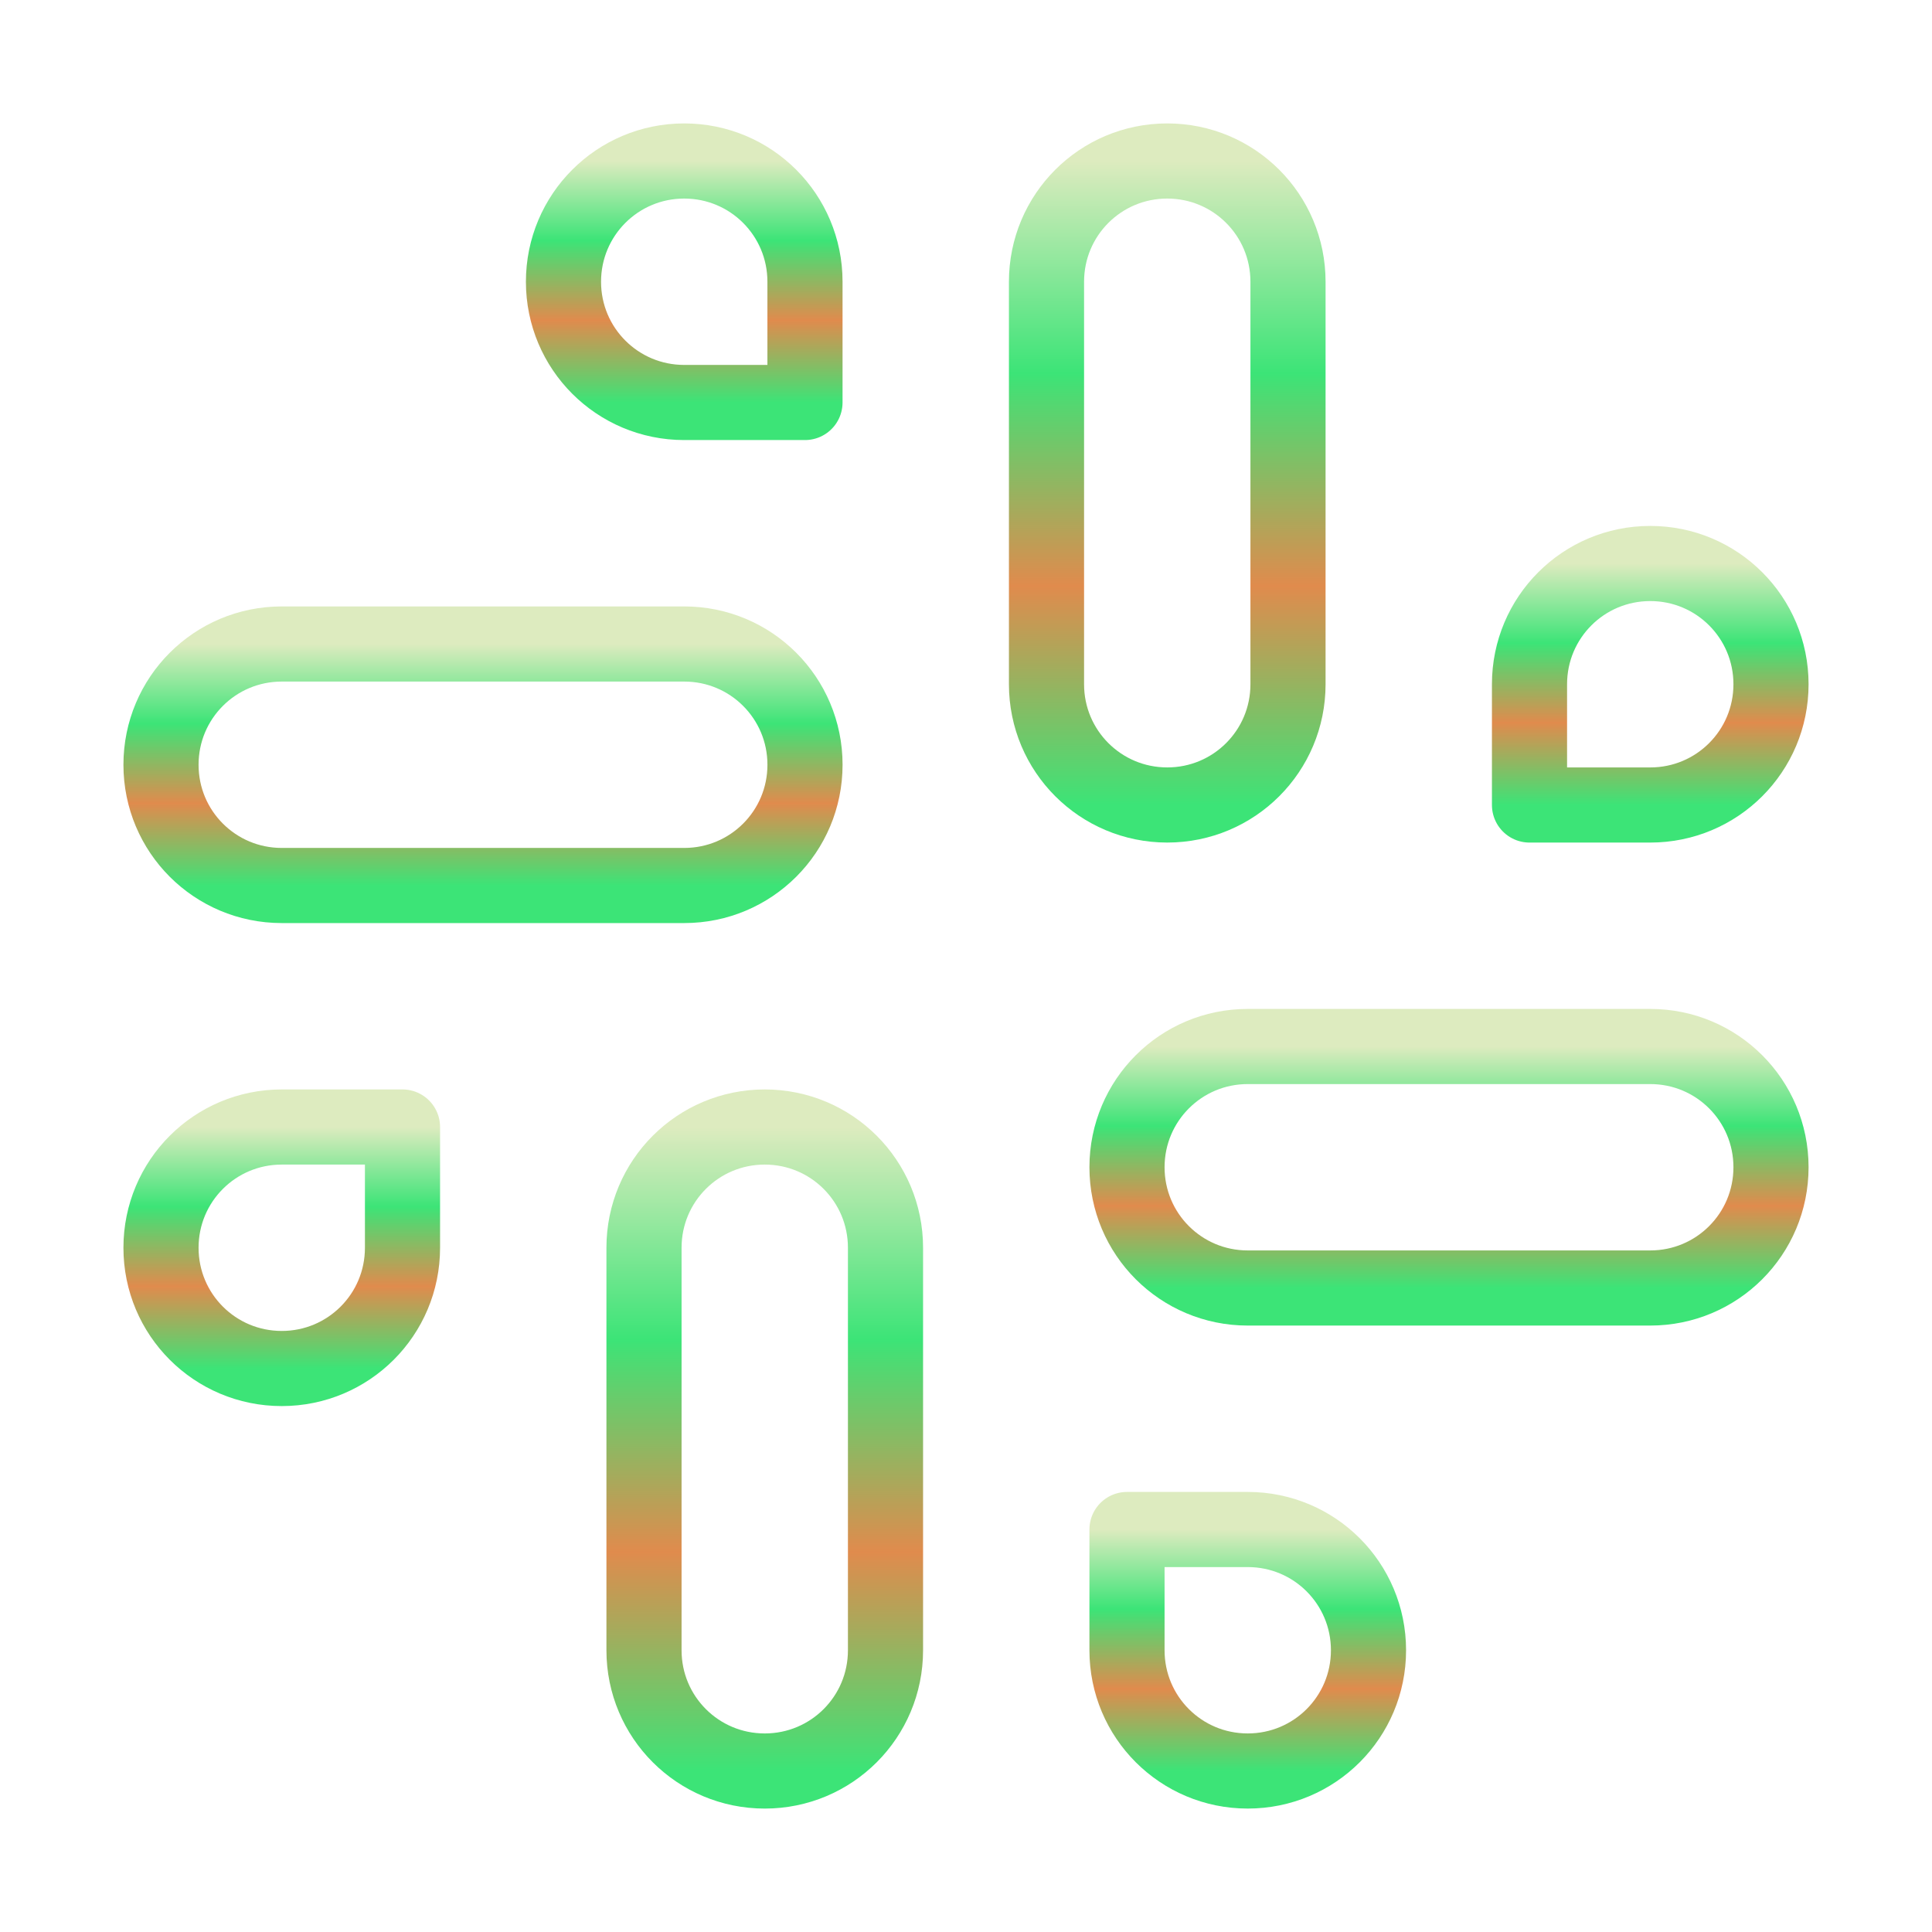 <svg width="180" height="180" viewBox="0 0 180 180" fill="none" xmlns="http://www.w3.org/2000/svg">
<g id="slack">
<path id="Vector" d="M108.75 74.999C102.525 74.999 97.5 69.974 97.5 63.749V26.249C97.5 20.024 102.525 14.999 108.75 14.999C114.975 14.999 120 20.024 120 26.249V63.749C120 69.974 114.975 74.999 108.75 74.999Z" stroke="url(#paint0_linear_4312_17635)" stroke-width="7" stroke-linecap="round" stroke-linejoin="round"/>
<path id="Vector_2" d="M153.75 75H142.5V63.75C142.5 57.525 147.525 52.5 153.75 52.5C159.975 52.5 165 57.525 165 63.75C165 69.975 159.975 75 153.75 75Z" stroke="url(#paint1_linear_4312_17635)" stroke-width="7" stroke-linecap="round" stroke-linejoin="round"/>
<path id="Vector_3" d="M71.25 105.001C77.475 105.001 82.5 110.026 82.5 116.251V153.751C82.5 159.976 77.475 165.001 71.25 165.001C65.025 165.001 60 159.976 60 153.751V116.251C60 110.026 65.025 105.001 71.25 105.001Z" stroke="url(#paint2_linear_4312_17635)" stroke-width="7" stroke-linecap="round" stroke-linejoin="round"/>
<path id="Vector_4" d="M26.25 105.001H37.5V116.251C37.5 122.476 32.475 127.501 26.25 127.501C20.025 127.501 15 122.476 15 116.251C15 110.026 20.025 105.001 26.25 105.001Z" stroke="url(#paint3_linear_4312_17635)" stroke-width="7" stroke-linecap="round" stroke-linejoin="round"/>
<path id="Vector_5" d="M105 108.75C105 102.525 110.025 97.5 116.25 97.5H153.75C159.975 97.5 165 102.525 165 108.75C165 114.975 159.975 120 153.75 120H116.25C110.025 120 105 114.975 105 108.75Z" stroke="url(#paint4_linear_4312_17635)" stroke-width="7" stroke-linecap="round" stroke-linejoin="round"/>
<path id="Vector_6" d="M116.25 142.5H105V153.75C105 159.975 110.025 165 116.25 165C122.475 165 127.5 159.975 127.5 153.75C127.5 147.525 122.475 142.5 116.25 142.5Z" stroke="url(#paint5_linear_4312_17635)" stroke-width="7" stroke-linecap="round" stroke-linejoin="round"/>
<path id="Vector_7" d="M75 71.25C75 65.025 69.975 60 63.75 60H26.25C20.025 60 15 65.025 15 71.25C15 77.475 20.025 82.5 26.25 82.5H63.75C69.975 82.5 75 77.475 75 71.25Z" stroke="url(#paint6_linear_4312_17635)" stroke-width="7" stroke-linecap="round" stroke-linejoin="round"/>
<path id="Vector_8" d="M63.748 37.499H74.998V26.249C74.998 20.024 69.973 14.999 63.748 14.999C57.523 14.999 52.498 20.024 52.498 26.249C52.498 32.474 57.523 37.499 63.748 37.499Z" stroke="url(#paint7_linear_4312_17635)" stroke-width="7" stroke-linecap="round" stroke-linejoin="round"/>
</g>
<defs>
<linearGradient id="paint0_linear_4312_17635" x1="108.75" y1="14.999" x2="108.75" y2="74.999" gradientUnits="userSpaceOnUse">
<stop stop-color="#DDEBBF"/>
<stop offset="0.33" stop-color="#3CE477"/>
<stop offset="0.66" stop-color="#E08B4D"/>
<stop offset="1" stop-color="#3CE477"/>
</linearGradient>
<linearGradient id="paint1_linear_4312_17635" x1="153.75" y1="52.5" x2="153.75" y2="75" gradientUnits="userSpaceOnUse">
<stop stop-color="#DDEBBF"/>
<stop offset="0.33" stop-color="#3CE477"/>
<stop offset="0.66" stop-color="#E08B4D"/>
<stop offset="1" stop-color="#3CE477"/>
</linearGradient>
<linearGradient id="paint2_linear_4312_17635" x1="71.25" y1="105.001" x2="71.25" y2="165.001" gradientUnits="userSpaceOnUse">
<stop stop-color="#DDEBBF"/>
<stop offset="0.33" stop-color="#3CE477"/>
<stop offset="0.66" stop-color="#E08B4D"/>
<stop offset="1" stop-color="#3CE477"/>
</linearGradient>
<linearGradient id="paint3_linear_4312_17635" x1="26.25" y1="105.001" x2="26.25" y2="127.501" gradientUnits="userSpaceOnUse">
<stop stop-color="#DDEBBF"/>
<stop offset="0.33" stop-color="#3CE477"/>
<stop offset="0.66" stop-color="#E08B4D"/>
<stop offset="1" stop-color="#3CE477"/>
</linearGradient>
<linearGradient id="paint4_linear_4312_17635" x1="135" y1="97.5" x2="135" y2="120" gradientUnits="userSpaceOnUse">
<stop stop-color="#DDEBBF"/>
<stop offset="0.33" stop-color="#3CE477"/>
<stop offset="0.66" stop-color="#E08B4D"/>
<stop offset="1" stop-color="#3CE477"/>
</linearGradient>
<linearGradient id="paint5_linear_4312_17635" x1="116.25" y1="142.5" x2="116.25" y2="165" gradientUnits="userSpaceOnUse">
<stop stop-color="#DDEBBF"/>
<stop offset="0.33" stop-color="#3CE477"/>
<stop offset="0.66" stop-color="#E08B4D"/>
<stop offset="1" stop-color="#3CE477"/>
</linearGradient>
<linearGradient id="paint6_linear_4312_17635" x1="45" y1="60" x2="45" y2="82.5" gradientUnits="userSpaceOnUse">
<stop stop-color="#DDEBBF"/>
<stop offset="0.33" stop-color="#3CE477"/>
<stop offset="0.66" stop-color="#E08B4D"/>
<stop offset="1" stop-color="#3CE477"/>
</linearGradient>
<linearGradient id="paint7_linear_4312_17635" x1="63.748" y1="14.999" x2="63.748" y2="37.499" gradientUnits="userSpaceOnUse">
<stop stop-color="#DDEBBF"/>
<stop offset="0.33" stop-color="#3CE477"/>
<stop offset="0.66" stop-color="#E08B4D"/>
<stop offset="1" stop-color="#3CE477"/>
</linearGradient>
</defs>
</svg>
